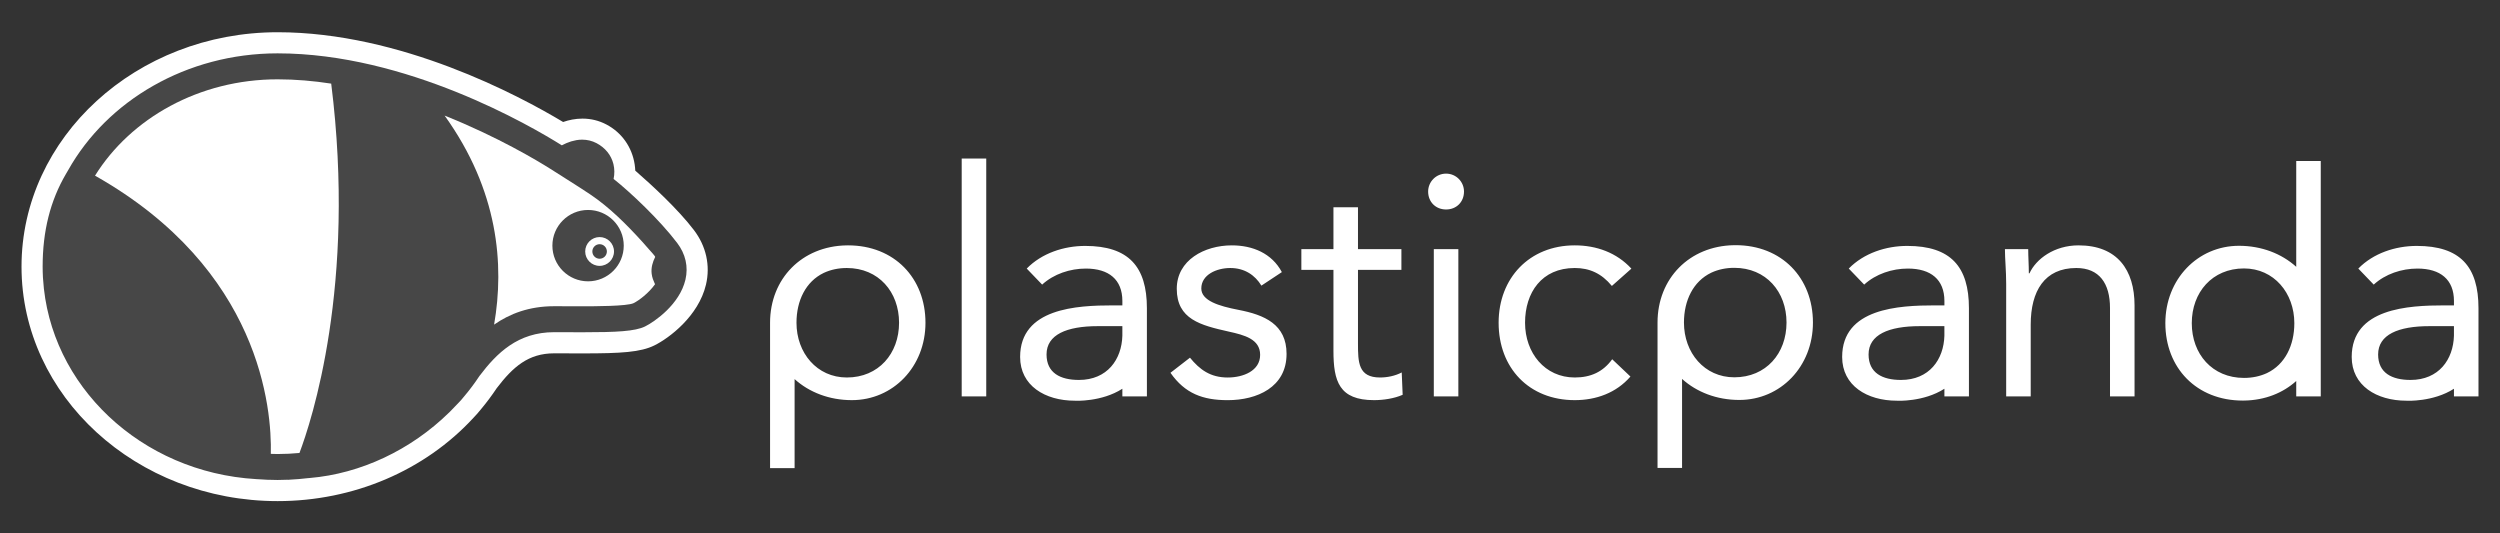 <?xml version="1.0" encoding="utf-8"?>
<!-- Generator: Adobe Illustrator 16.0.0, SVG Export Plug-In . SVG Version: 6.00 Build 0)  -->
<!DOCTYPE svg PUBLIC "-//W3C//DTD SVG 1.1//EN" "http://www.w3.org/Graphics/SVG/1.1/DTD/svg11.dtd">
<svg version="1.1" id="Livello_1" xmlns="http://www.w3.org/2000/svg" xmlns:xlink="http://www.w3.org/1999/xlink" x="0px" y="0px"
	 width="300px" height="64px" viewBox="0 0 300 64" enable-background="new 0 0 300 64" xml:space="preserve">
<rect x="0" y="0" width="300" height="64" fill="#333333" stroke="none"/>
<g>
	<g>
		<path opacity="0.1" fill="#FFFFFF" d="M81.848,28.695c-1.971-2.594-5.199-5.727-7.412-7.53c0.063-0.561,0.029-1.127-0.104-1.66
			c-0.318-1.282-1.175-2.344-2.41-2.988c-0.859-0.449-1.809-0.604-2.86-0.435c-0.069,0.012-0.137,0.027-0.204,0.044l-0.102,0.023
			c-0.143,0.03-0.285,0.062-0.423,0.104c-0.073,0.021-0.143,0.047-0.211,0.072l-0.134,0.049c-0.104,0.036-0.207,0.073-0.307,0.116
			c-0.073,0.031-0.14,0.063-0.207,0.095l0.01,0.019c-4.578-2.829-19.043-10.944-34.17-10.944c-10.912,0-20.788,5.512-25.77,14.373
			L7.27,20.503C5.32,23.833,4.373,27.593,4.373,32c0,0.449,0.014,0.896,0.038,1.345l0.012,0.148
			C5.226,46.772,16.527,57.41,30.712,58.237l0.583,0.034c0.24,0.017,0.481,0.031,0.71,0.042l0.81,0.041l0.003-0.019
			c0.187,0.006,0.377,0.009,0.563,0.007l-0.04,0.088l1.474-0.125c0.692-0.032,1.417-0.094,2.193-0.185l0.221-0.019
			c6.22-0.525,12.479-3.461,17.205-8.084l0.063-0.061c0.326-0.323,0.646-0.653,0.958-0.992l-0.541-0.51l0,0l0.593,0.456
			c0.263-0.263,0.536-0.574,0.8-0.905c0.666-0.792,1.288-1.625,1.833-2.454c1.946-2.568,4.306-4.945,8.354-4.945l3.458,0.009
			c4.214,0,6.454-0.116,7.787-0.775c1.487-0.733,4.497-2.955,5.238-6.104C83.394,31.959,83.004,30.216,81.848,28.695z"/>
		<g>
			<g>
				<path fill="#FFFFFF" d="M33.314,9.519c-9.409,0-17.621,4.672-21.912,11.561c19.914,11.252,21.227,28.04,21.096,33.384
					c0.271,0.007,0.543,0.019,0.816,0.019c0.881,0,1.756-0.046,2.621-0.126c1.417-3.737,6.844-20.117,3.81-44.322
					C37.625,9.708,35.471,9.519,33.314,9.519z"/>
				<path fill="#FFFFFF" d="M83.273,27.612c-1.897-2.497-5.015-5.369-7.04-7.135c-0.011-0.25-0.035-0.503-0.074-0.756
					c-0.32-2.083-1.563-3.83-3.409-4.792c-0.884-0.462-1.845-0.696-2.856-0.696c-0.848,0-1.63,0.166-2.319,0.406
					c-5.286-3.172-19.491-10.771-34.26-10.771C16.368,3.868,2.582,16.488,2.582,32s13.786,28.133,30.732,28.133
					c9.101,0,17.671-3.653,23.528-10.026c0.279-0.285,0.564-0.61,0.869-0.99c0.68-0.812,1.314-1.662,1.891-2.53
					c1.97-2.589,3.824-4.188,6.893-4.188l3.456,0.009c4.59,0,6.918-0.14,8.58-0.961c1.749-0.863,5.294-3.5,6.188-7.3
					C85.256,31.866,84.742,29.544,83.273,27.612z M82.252,33.565c-0.703,2.986-3.734,5.062-4.843,5.608
					c-1.194,0.59-3.449,0.698-7.458,0.698l-3.456-0.009c-4.36,0-6.882,2.513-8.949,5.24l-0.014,0.018
					c-0.544,0.826-1.147,1.636-1.797,2.406c-0.256,0.322-0.512,0.614-0.756,0.859c-0.024,0.026-0.05,0.051-0.074,0.076
					c-0.303,0.33-0.614,0.651-0.933,0.966c-0.03,0.029-0.062,0.058-0.092,0.087c-4.573,4.476-10.595,7.328-16.716,7.846
					l-0.221,0.018c-0.717,0.084-1.438,0.149-2.165,0.183l-0.241,0.021l0.007-0.015c-0.409,0.016-0.819,0.031-1.23,0.031
					c-0.38,0-0.757-0.013-1.133-0.026l-0.001,0.005l-0.133-0.008c-0.26-0.011-0.518-0.028-0.775-0.046l-0.518-0.029
					C16.898,56.685,5.939,46.251,5.165,33.448C5.162,33.399,5.156,33.35,5.153,33.3C5.131,32.87,5.117,32.436,5.117,32
					c0-4.271,0.914-7.909,2.794-11.121l0.276-0.472c4.667-8.303,14.174-14.005,25.127-14.005c15.46,0,30.359,8.688,34.104,11.037
					c0.016-0.009,0.035-0.017,0.052-0.025c0.084-0.044,0.176-0.087,0.267-0.13c0.079-0.038,0.153-0.075,0.237-0.111
					c0.104-0.044,0.216-0.081,0.326-0.121c0.083-0.029,0.161-0.062,0.248-0.088c0.131-0.039,0.269-0.067,0.406-0.097
					c0.075-0.017,0.146-0.038,0.225-0.051c0.218-0.036,0.443-0.058,0.674-0.058c0.614,0,1.194,0.141,1.724,0.417
					c1.044,0.544,1.767,1.435,2.032,2.507c0.145,0.583,0.148,1.2,0.022,1.79c1.998,1.578,5.514,4.896,7.623,7.672
					C82.272,30.484,82.617,32.012,82.252,33.565z"/>
				<g>
					<path fill="#FFFFFF" d="M71.953,28.448c-0.953,0-1.729,0.775-1.729,1.729c0,0.952,0.775,1.728,1.729,1.728
						c0.952,0,1.728-0.775,1.728-1.728C73.681,29.223,72.905,28.448,71.953,28.448z M71.953,31.048c-0.48,0-0.872-0.391-0.872-0.872
						s0.392-0.873,0.872-0.873c0.481,0,0.873,0.392,0.873,0.873S72.435,31.048,71.953,31.048z"/>
					<path fill="#FFFFFF" d="M78.199,32.843c-0.088-0.726,0.126-1.421,0.422-2.006c0.039-0.078-0.664-0.819-0.741-0.911
						c-0.267-0.313-0.538-0.621-0.814-0.926c-1.88-2.066-3.932-4.128-6.262-5.688c-1.564-1.046-3.175-2.032-4.759-3.05
						c-1.521-0.959-6.323-3.849-12.691-6.392c6.45,8.975,7.189,17.871,5.938,25.084c1.884-1.313,4.204-2.209,7.204-2.209
						l3.456,0.008c1.313,0,5.312,0,6.078-0.376c0.651-0.321,1.831-1.218,2.575-2.271c-0.021-0.048-0.047-0.105-0.068-0.154
						C78.419,33.69,78.258,33.33,78.199,32.843z M70.568,33.759c-2.364,0-4.281-1.917-4.281-4.281c0-2.365,1.917-4.282,4.281-4.282
						c2.365,0,4.282,1.917,4.282,4.282C74.851,31.842,72.934,33.759,70.568,33.759z"/>
				</g>
			</g>
		</g>
	</g>
	<path fill="#FFFFFF" d="M208.266,29.42c-0.065,0-0.13,0.001-0.193,0.003c-5.337,0.092-9.169,3.987-9.169,9.285V56.15h2.943V45.471
		c1.764,1.593,4.18,2.523,6.871,2.523c4.946,0,8.835-4.002,8.835-9.286C217.553,33.347,213.815,29.42,208.266,29.42z
		 M208.115,45.277c-3.588,0-6.041-2.944-6.041-6.568c0-2.655,1.113-4.945,3.268-5.98c0.013-0.007,0.025-0.013,0.038-0.019
		c0.002-0.001,0.005-0.001,0.008-0.003c0.799-0.366,1.715-0.567,2.728-0.567c3.813,0,6.266,2.869,6.266,6.569
		S211.928,45.277,208.115,45.277z M275.548,32.018c-1.764-1.593-4.181-2.523-6.871-2.523c-4.946,0-8.835,4.002-8.835,9.287
		c0,5.361,3.738,9.287,9.287,9.287c0.064,0,0.129,0,0.194-0.002c2.476-0.043,4.628-0.906,6.225-2.347v1.845h2.943v-8.783V38.45
		V19.32h-2.943V32.018z M272.052,44.762c-0.012,0.006-0.024,0.012-0.037,0.018c-0.003,0.001-0.005,0.002-0.008,0.003
		c-0.799,0.366-1.715,0.567-2.728,0.567c-3.813,0-6.266-2.869-6.266-6.568s2.453-6.569,6.266-6.569c3.588,0,6.041,2.944,6.041,6.569
		C275.32,41.437,274.206,43.727,272.052,44.762z M148.612,37.182c-2.341-0.453-4.455-1.095-4.455-2.566
		c0-1.662,1.851-2.455,3.474-2.455c1.736,0,2.983,0.869,3.737,2.114l2.455-1.623c-1.209-2.265-3.513-3.209-6.004-3.209
		c-3.285,0-6.606,1.774-6.606,5.21c0,3.662,2.869,4.38,6.229,5.135c1.888,0.416,3.775,0.905,3.775,2.794
		c0,1.925-2.039,2.718-3.89,2.718c-2.076,0-3.359-0.943-4.53-2.379l-2.341,1.813c1.737,2.491,3.889,3.284,6.871,3.284
		c3.512,0,7.061-1.547,7.061-5.549C154.389,38.918,151.746,37.786,148.612,37.182z M101.77,29.443c-0.065,0-0.13,0.001-0.193,0.003
		c-5.336,0.092-9.169,3.988-9.169,9.284v17.442h2.944v-10.68c1.762,1.594,4.18,2.524,6.871,2.524c4.945,0,8.834-4.002,8.834-9.287
		C111.057,33.37,107.319,29.443,101.77,29.443z M101.618,45.299c-3.586,0-6.04-2.944-6.04-6.569c0-2.655,1.114-4.944,3.269-5.98
		c0.013-0.006,0.025-0.012,0.037-0.018c0.003-0.001,0.005-0.002,0.008-0.003c0.8-0.366,1.715-0.568,2.727-0.568
		c3.813,0,6.268,2.869,6.268,6.569S105.432,45.299,101.618,45.299z M115.404,47.565h2.945V19.023h-2.945V47.565z M165.602,45.299
		c-2.605,0-2.644-1.813-2.644-4.077v-8.834h5.211v-2.492h-5.211v-5.021h-2.944v5.021h-3.851v2.492h3.851v9.702
		c0,3.661,0.68,5.927,4.87,5.927c1.096,0,2.417-0.188,3.436-0.642l-0.112-2.681C167.413,45.11,166.47,45.299,165.602,45.299z
		 M249.425,29.443c-2.906,0-5.097,1.623-5.89,3.36h-0.075c0-0.981-0.075-1.963-0.075-2.907h-2.794c0,1.17,0.15,2.566,0.15,4.19
		v13.479h2.944v-8.609c0-4.038,1.662-6.795,5.475-6.795c2.756,0,4.04,1.851,4.04,4.795v10.609h2.945V36.654
		C256.146,32.388,254.068,29.443,249.425,29.443z M172.057,47.565h2.945V29.896h-2.945V47.565z M188.97,32.161
		c1.775,0,3.21,0.643,4.455,2.152l2.341-2.077c-1.774-1.924-4.191-2.793-6.796-2.793c-5.437,0-9.136,3.927-9.136,9.287
		c0,5.437,3.662,9.287,9.136,9.287c2.568,0,4.983-0.868,6.683-2.831l-2.189-2.076c-1.096,1.51-2.567,2.189-4.493,2.189
		c-3.586,0-5.965-2.944-5.965-6.569S185.006,32.161,188.97,32.161z M173.529,20.835c-1.207,0-2.152,0.981-2.152,2.152
		c0,1.245,0.906,2.151,2.152,2.151s2.151-0.906,2.151-2.151C175.681,21.817,174.737,20.835,173.529,20.835z M290.019,29.51
		c-2.567,0-5.211,0.868-7.022,2.718l1.85,1.925c1.397-1.282,3.36-1.925,5.248-1.925c2.756,0,4.38,1.322,4.38,3.889v0.528h-1.133
		c-4.342,0-11.138,0.34-11.138,6.192c0,3.435,2.982,5.247,6.569,5.247c0.012,0,0.021,0,0.034,0l-0.004,0.005
		c0,0,3.175,0.162,5.671-1.44v0.916h2.944V40.8V38.45v-1.465C297.418,32.001,295.229,29.51,290.019,29.51z M294.474,40.271
		c-0.077,2.868-1.813,5.322-5.211,5.322c-2.227,0-3.888-0.831-3.888-3.059c0-2.378,2.416-3.396,6.153-3.396h2.945V40.271z
		 M228.873,29.51c-2.566,0-5.21,0.868-7.022,2.718l1.851,1.925c1.396-1.282,3.359-1.925,5.247-1.925c2.756,0,4.38,1.322,4.38,3.889
		v0.528h-1.133c-4.342,0-11.138,0.34-11.138,6.192c0,3.435,2.983,5.247,6.569,5.247c0.012,0,0.023,0,0.034,0l-0.004,0.005
		c0,0,3.176,0.162,5.671-1.44v0.916h2.944V40.8V38.45v-1.465C236.272,32.001,234.083,29.51,228.873,29.51z M233.328,40.272
		c-0.077,2.869-1.813,5.321-5.21,5.321c-2.228,0-3.889-0.831-3.889-3.059c0-2.378,2.416-3.396,6.153-3.396h2.945V40.272z
		 M130.229,29.51c-2.567,0-5.21,0.868-7.022,2.718l1.85,1.925c1.396-1.282,3.36-1.925,5.248-1.925c2.756,0,4.379,1.322,4.379,3.889
		v0.528h-1.133c-4.341,0-11.137,0.34-11.137,6.192c0,3.435,2.982,5.247,6.569,5.247c0.011,0,0.022,0,0.034,0l-0.005,0.005
		c0,0,3.176,0.162,5.671-1.44v0.916h2.945V40.8V38.45v-1.465C137.629,32.001,135.438,29.51,130.229,29.51z M134.684,40.271
		c-0.075,2.868-1.813,5.322-5.21,5.322c-2.228,0-3.889-0.831-3.889-3.059c0-2.378,2.417-3.396,6.154-3.396h2.944V40.271z"/>
</g>
</svg>
